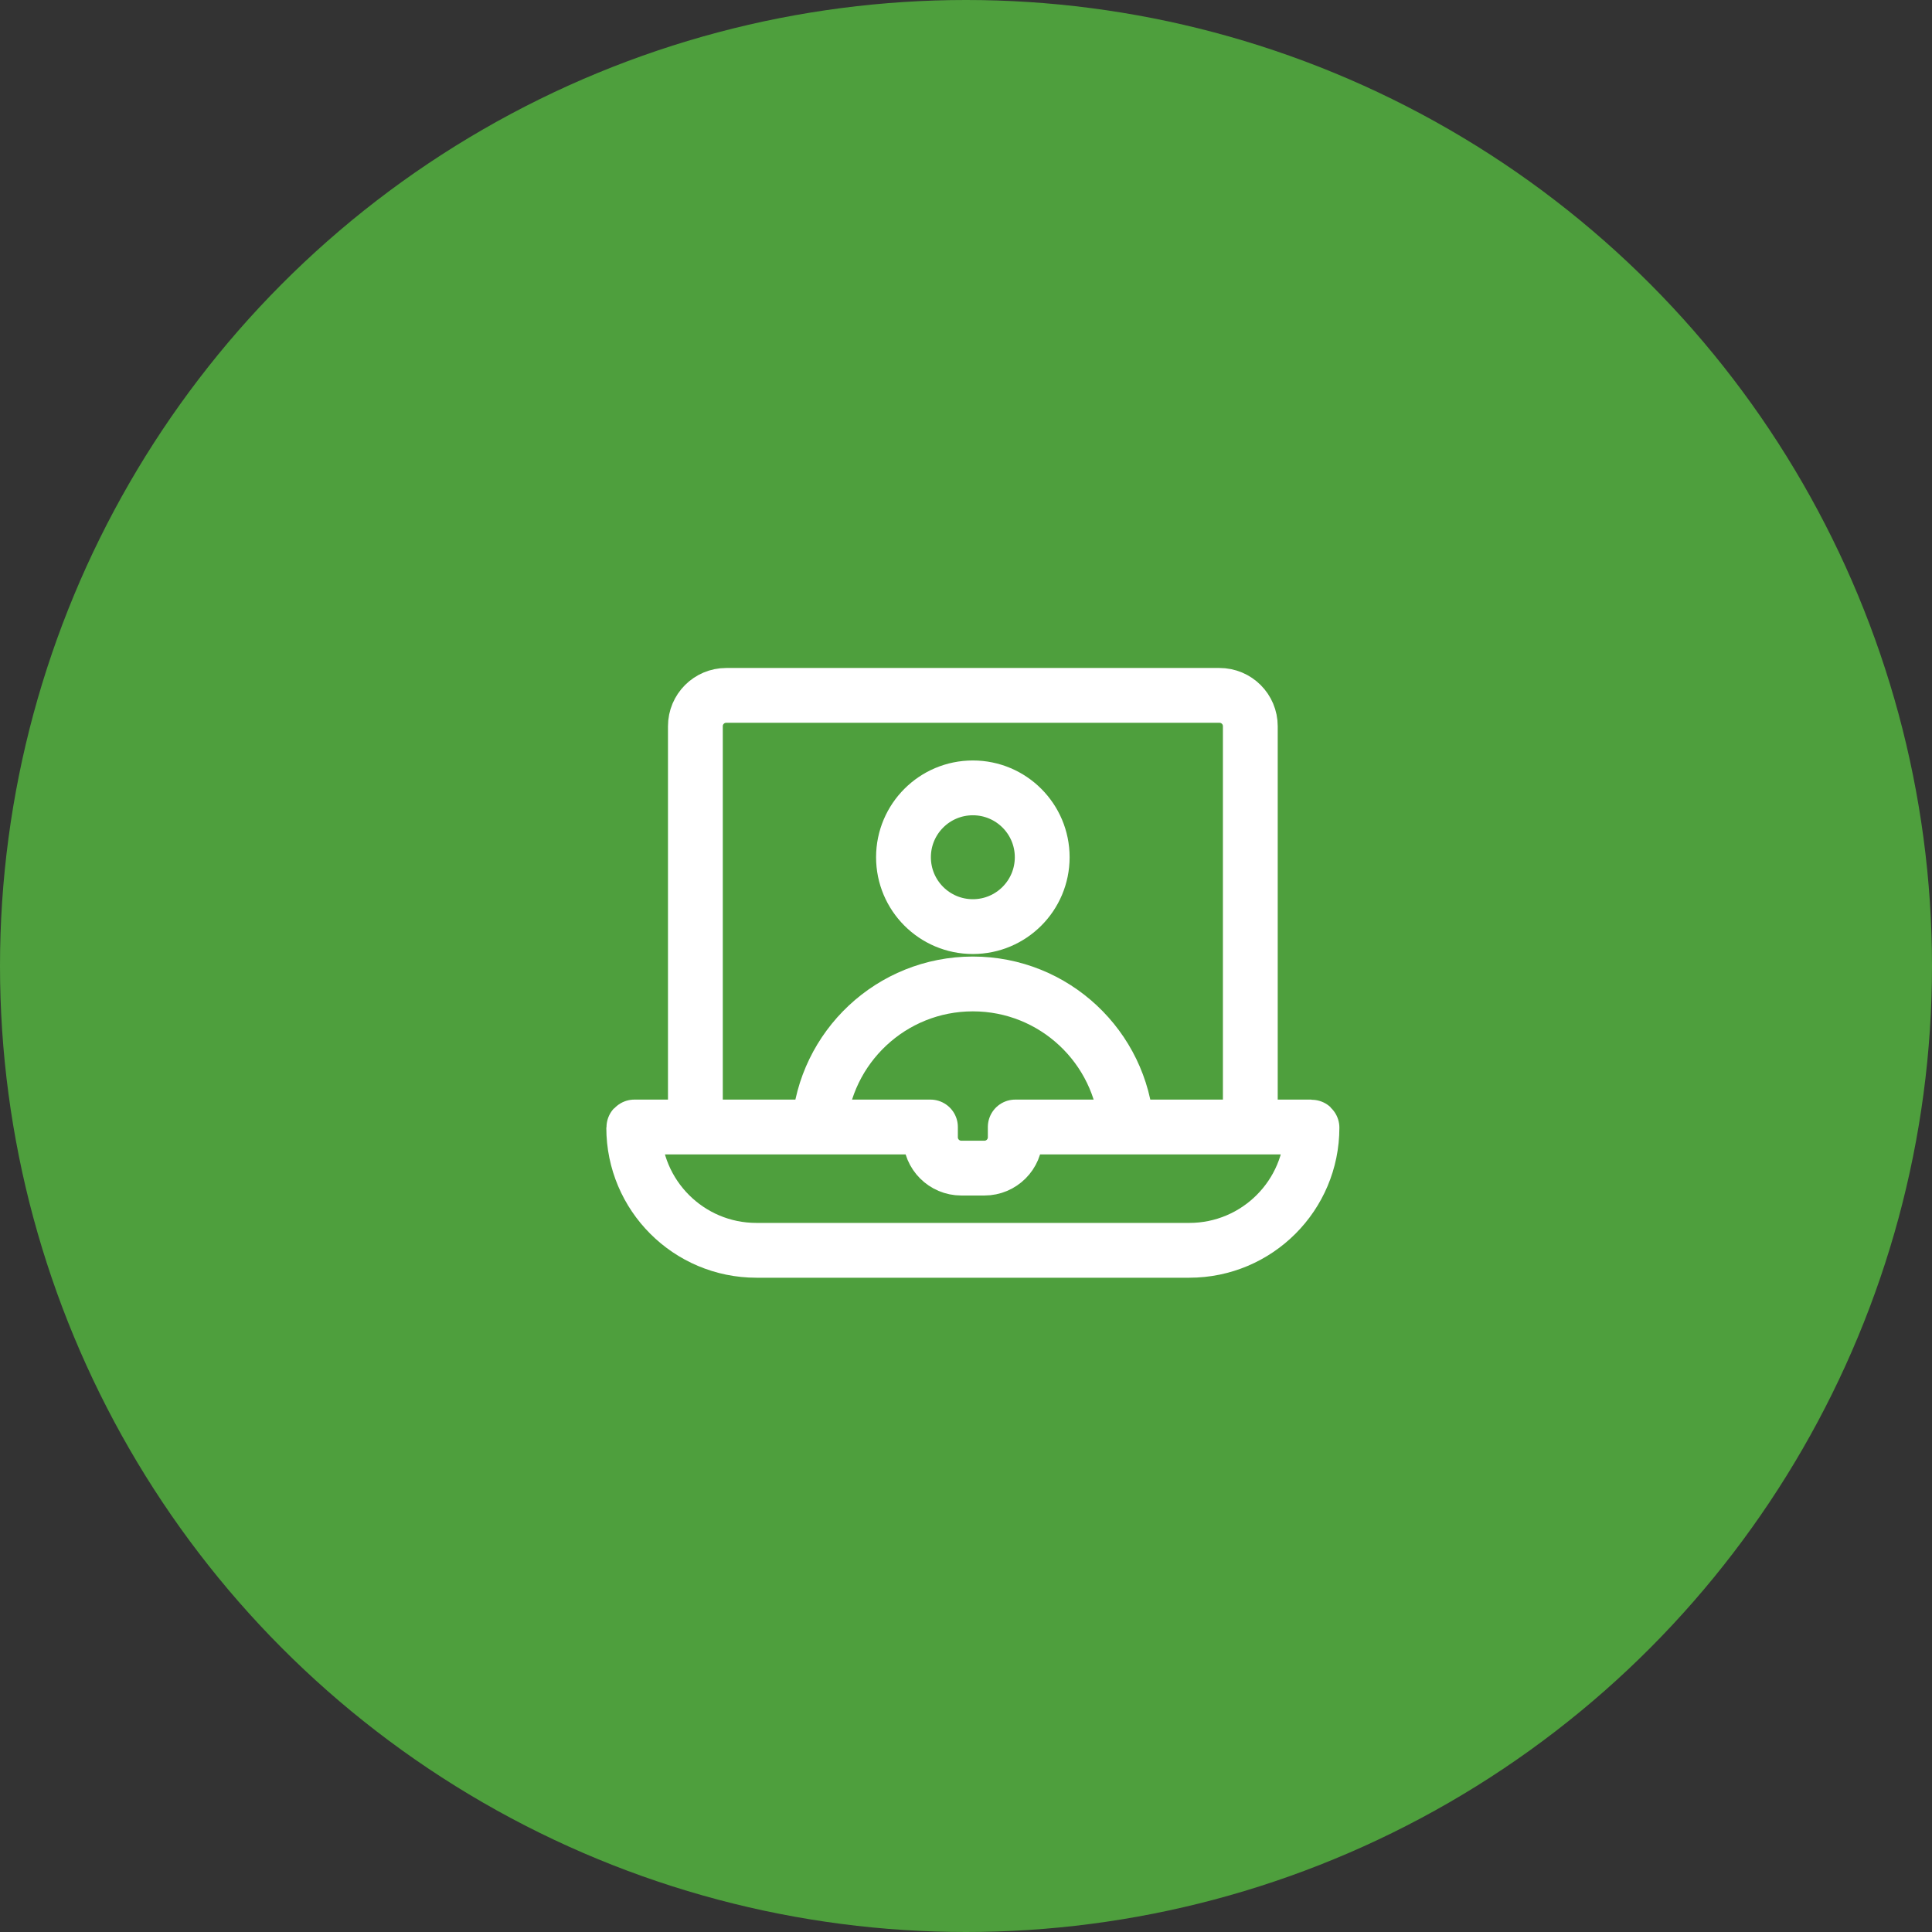 <svg width="141" height="141" viewBox="0 0 141 141" fill="none" xmlns="http://www.w3.org/2000/svg">
<rect x="0" y="0" width="141" height="141" fill="#333333" stroke="none"/>
<circle cx="70.5" cy="70.5" r="70.5" fill="#4E9F3D"/>
<path d="M91.25 82.25V53C91.25 51.757 90.243 50.75 89 50.75H53C51.757 50.75 50.75 51.757 50.75 53V82.25M59.779 82.25C60.194 76.415 65.059 71.81 71 71.81C76.941 71.81 81.806 76.415 82.221 82.25M55.203 91.25H86.797C91.742 91.25 95.75 87.242 95.75 82.297C95.75 82.271 95.729 82.25 95.703 82.25H74.094V83C74.094 84.243 73.086 85.25 71.844 85.25H70.156C68.914 85.25 67.906 84.243 67.906 83V82.25H46.297C46.271 82.25 46.25 82.271 46.25 82.297C46.25 87.242 50.258 91.25 55.203 91.25ZM76.062 62.562C76.062 65.358 73.796 67.625 71 67.625C68.204 67.625 65.937 65.358 65.937 62.562C65.937 59.767 68.204 57.5 71 57.5C73.796 57.5 76.062 59.767 76.062 62.562Z" stroke="white" stroke-width="4" stroke-linecap="round" stroke-linejoin="round"/>
</svg>

